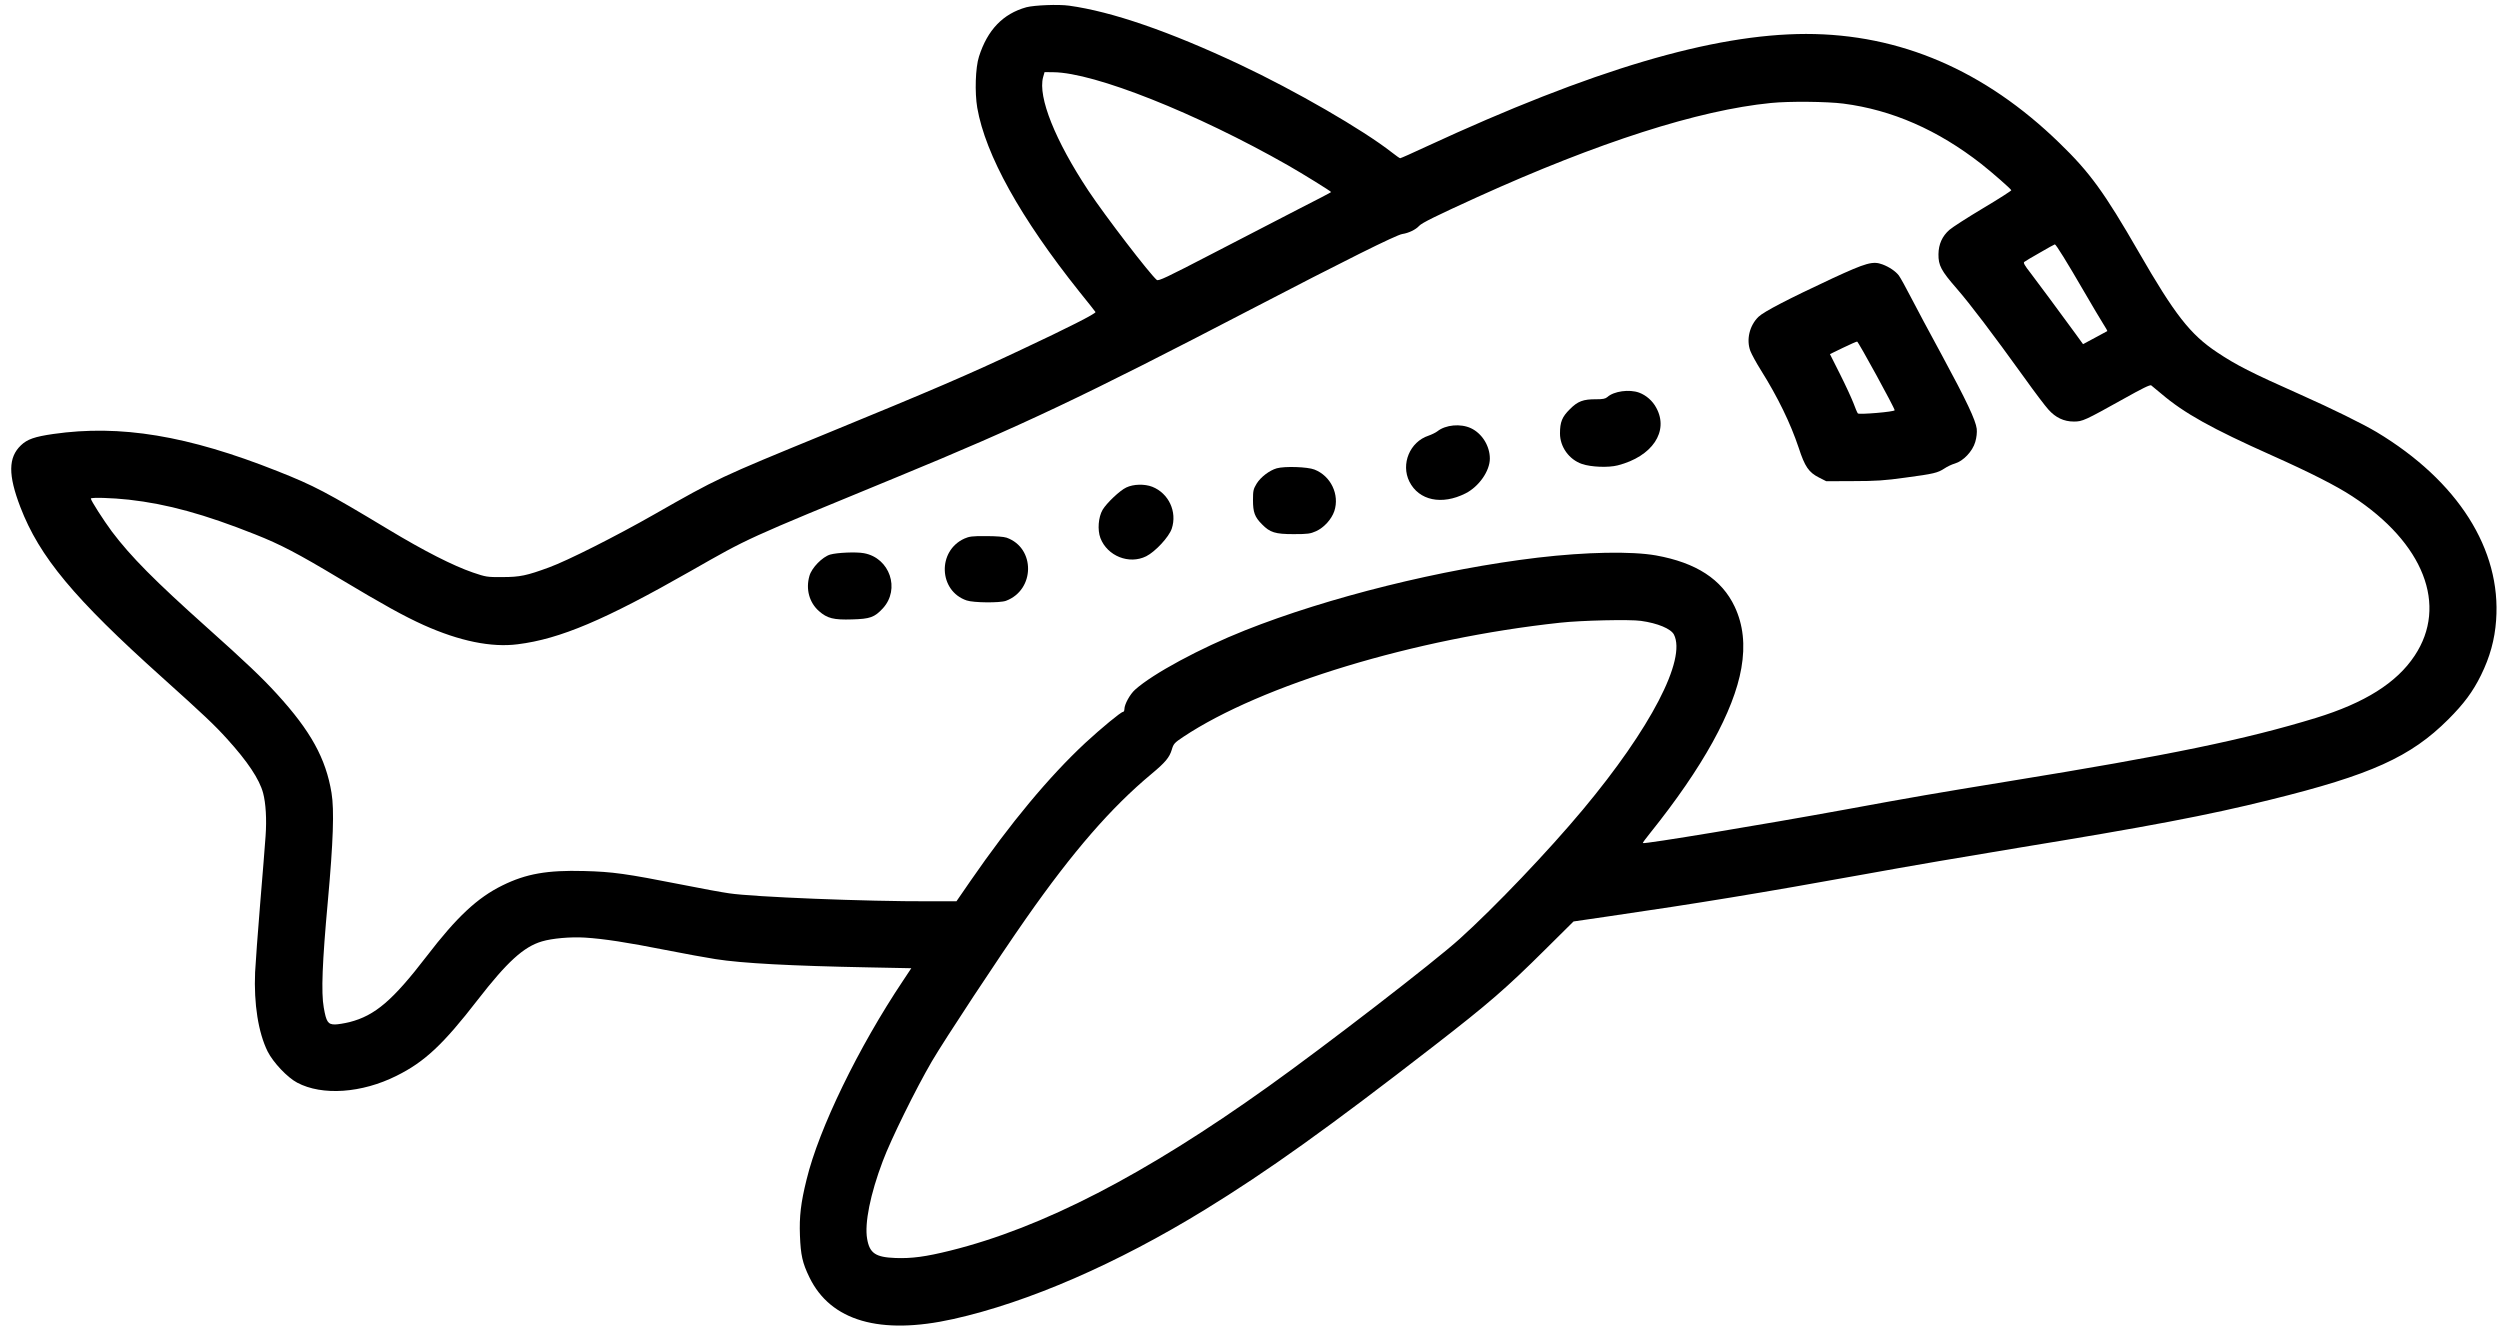 <svg width="215" height="114" viewBox="0 0 215 114" fill="none" xmlns="http://www.w3.org/2000/svg">
<path d="M91.938 0.487C95.62 0.995 100.562 2.698 106.636 5.555C111.376 7.788 117.207 11.153 119.704 13.111C120.053 13.386 120.371 13.608 120.413 13.608C120.466 13.608 121.471 13.164 122.646 12.613C136.963 5.989 147.301 2.931 155.322 2.92C163.396 2.92 170.687 6.053 177.099 12.285C179.734 14.835 180.962 16.529 183.946 21.703C187.025 27.047 188.358 28.761 190.665 30.295C192.295 31.385 193.596 32.052 197.861 33.946C200.591 35.163 203.162 36.433 204.379 37.152C211.374 41.353 215.12 47.247 214.665 53.353C214.548 55.004 214.135 56.506 213.363 58.072C212.665 59.49 211.892 60.527 210.559 61.861C207.321 65.099 203.903 66.644 195.236 68.781C189.882 70.114 184.665 71.099 173.533 72.919C169.787 73.532 163.83 74.548 160.306 75.194C151.481 76.791 145.936 77.701 138.36 78.802L135.323 79.246L132.91 81.638C129.513 85.013 128.032 86.294 123.323 89.945C114.191 97.024 109.006 100.727 103.63 104.029C96.054 108.685 88.435 111.997 81.991 113.436C75.684 114.843 71.43 113.605 69.61 109.849C69.007 108.611 68.859 107.934 68.795 106.251C68.732 104.621 68.87 103.436 69.367 101.436C70.425 97.066 73.832 90.061 77.663 84.336L78.372 83.267L74.658 83.194C68.065 83.067 63.811 82.844 61.536 82.484C60.785 82.368 58.859 82.019 57.251 81.701C53.886 81.035 51.949 80.739 50.298 80.633C49.06 80.559 47.494 80.696 46.605 80.961C45.029 81.426 43.611 82.728 41.082 85.987C38.119 89.818 36.521 91.32 34.108 92.516C31.114 94.019 27.706 94.251 25.558 93.109C24.712 92.664 23.495 91.373 23.019 90.431C22.215 88.812 21.823 86.336 21.939 83.606C21.982 82.791 22.172 80.146 22.373 77.733C22.574 75.321 22.786 72.696 22.839 71.913C22.945 70.453 22.86 69.077 22.627 68.199C22.31 67.014 21.294 65.49 19.537 63.554C18.458 62.358 17.506 61.459 13.95 58.263C6.353 51.448 3.39 47.882 1.75 43.607C0.691 40.845 0.702 39.343 1.802 38.295C2.342 37.777 2.977 37.554 4.585 37.322C10.352 36.496 16.151 37.459 23.834 40.507C27.019 41.766 28.077 42.327 33.368 45.512C36.489 47.395 38.976 48.655 40.669 49.237C41.791 49.618 41.886 49.639 43.209 49.628C44.722 49.628 45.304 49.501 47.23 48.792C48.796 48.221 52.976 46.115 56.277 44.231C61.737 41.12 61.854 41.068 70.933 37.343C80.245 33.523 83.324 32.2 87.874 30.052C91.737 28.242 94.287 26.952 94.213 26.835C94.181 26.782 93.567 25.999 92.837 25.1C87.747 18.719 84.753 13.322 84.044 9.269C83.821 7.957 83.885 5.809 84.192 4.867C84.922 2.571 86.255 1.185 88.266 0.624C88.954 0.444 91.017 0.36 91.938 0.487ZM89.705 6.645C89.25 8.349 90.742 12.084 93.609 16.412C95.059 18.592 98.869 23.555 99.482 24.073C99.63 24.19 100.318 23.862 104.234 21.83C106.752 20.518 110.085 18.804 111.641 17.999C113.207 17.206 114.477 16.539 114.477 16.518C114.477 16.454 112.032 14.941 110.773 14.222C102.879 9.725 94.118 6.243 90.594 6.211L89.832 6.201L89.705 6.645ZM152.296 8.857C146.074 9.471 137.46 12.232 127.069 16.941C123.535 18.55 122.265 19.174 122.043 19.428C121.757 19.745 121.154 20.042 120.593 20.126C120.064 20.211 115.662 22.401 107.546 26.623C93.229 34.073 87.874 36.613 77.123 41.036C63.886 46.485 64.51 46.2 59.399 49.11C52.013 53.321 48.161 54.951 44.532 55.406C42.256 55.702 39.505 55.131 36.436 53.755C34.733 52.983 33.04 52.051 29.188 49.745C25.601 47.596 24.13 46.824 21.939 45.956C17.58 44.221 14.384 43.343 11.083 42.972C9.644 42.814 7.813 42.761 7.813 42.877C7.813 43.046 8.903 44.739 9.622 45.713C11.262 47.882 13.273 49.914 17.813 53.977C21.082 56.898 22.564 58.305 23.823 59.691C26.722 62.866 28.024 65.226 28.511 68.189C28.754 69.649 28.659 72.389 28.193 77.522C27.717 82.738 27.611 85.352 27.844 86.654C28.056 87.881 28.204 88.103 28.807 88.103C29.05 88.103 29.622 88.008 30.056 87.902C32.257 87.341 33.78 86.029 36.69 82.241C39.294 78.844 41.061 77.204 43.209 76.146C45.251 75.141 47.06 74.823 50.235 74.908C52.69 74.972 53.822 75.13 58.658 76.082C60.288 76.411 62.097 76.739 62.69 76.823C64.743 77.141 74.584 77.532 79.927 77.511H82.255L83.472 75.744C86.901 70.781 90.213 66.802 93.334 63.892C94.721 62.612 96.403 61.226 96.572 61.226C96.647 61.226 96.699 61.12 96.699 60.982C96.699 60.58 97.176 59.702 97.62 59.31C99.133 57.946 103.207 55.745 107.07 54.21C114.233 51.364 123.979 48.94 132.254 47.956C136.402 47.469 140.307 47.395 142.412 47.766C145.873 48.39 148.074 49.819 149.185 52.178C149.915 53.734 150.105 55.469 149.756 57.459C149.111 61.162 146.423 66.019 141.915 71.638C141.545 72.093 141.259 72.485 141.28 72.506C141.386 72.612 151.597 70.919 158.655 69.628C164.581 68.538 166.37 68.231 172.729 67.194C186.623 64.94 193.099 63.596 199.162 61.744C203.363 60.453 206.115 58.728 207.659 56.39C210.538 52.062 208.442 46.697 202.305 42.687C200.919 41.777 198.665 40.634 195.374 39.163C190.21 36.856 187.829 35.533 185.861 33.851C185.459 33.512 185.078 33.195 185.004 33.142C184.909 33.068 184.189 33.428 182.718 34.253C179.258 36.179 179.099 36.253 178.348 36.253C177.491 36.253 176.782 35.914 176.168 35.227C175.904 34.941 174.972 33.713 174.105 32.496C171.322 28.634 169.459 26.179 168.285 24.825C166.93 23.269 166.698 22.825 166.708 21.862C166.719 21.005 167.026 20.317 167.65 19.767C167.904 19.544 169.205 18.708 170.549 17.904C171.904 17.1 172.983 16.402 172.973 16.359C172.909 16.222 171.354 14.857 170.401 14.105C166.655 11.174 162.708 9.449 158.528 8.91C157.121 8.73 153.851 8.698 152.296 8.857ZM175.438 21.724C174.761 22.105 174.158 22.465 174.084 22.528C173.988 22.592 174.126 22.846 174.613 23.46C175.226 24.264 176.983 26.634 178.475 28.676L179.142 29.597L180.168 29.047C180.729 28.74 181.205 28.486 181.226 28.475C181.247 28.454 181.089 28.179 180.877 27.851C180.676 27.534 179.925 26.274 179.226 25.068C177.766 22.55 176.814 21.015 176.718 21.015C176.687 21.015 176.105 21.333 175.438 21.724ZM134.159 53.554C121.683 54.898 108.487 58.898 101.757 63.374C100.996 63.882 100.922 63.967 100.773 64.474C100.572 65.141 100.223 65.564 99.027 66.559C95.557 69.448 92.276 73.225 88.266 78.95C85.895 82.336 81.25 89.384 80.139 91.278C78.763 93.638 76.626 97.966 75.917 99.86C74.848 102.685 74.34 105.203 74.573 106.537C74.785 107.785 75.303 108.124 77.007 108.188C78.404 108.24 79.599 108.082 81.726 107.553C89.652 105.584 98.424 101.055 109.08 93.437C113.99 89.934 123.376 82.696 125.535 80.739C128.572 77.998 133.164 73.183 136.127 69.628C141.957 62.644 145.047 56.697 143.957 54.57C143.693 54.072 142.571 53.596 141.122 53.395C140.18 53.258 135.979 53.353 134.159 53.554Z" fill="black"/>
<path d="M161.893 22.74C162.486 22.962 163.026 23.333 163.301 23.693C163.438 23.883 163.904 24.719 164.338 25.566C164.772 26.412 165.978 28.666 167.026 30.592C169.121 34.465 169.904 36.126 169.999 36.877C170.031 37.206 169.988 37.608 169.872 38.01C169.639 38.814 168.846 39.65 168.126 39.861C167.862 39.936 167.459 40.126 167.227 40.285C166.645 40.666 166.317 40.75 163.841 41.078C162.105 41.322 161.311 41.375 159.386 41.375L157.058 41.385L156.433 41.068C155.555 40.623 155.216 40.137 154.687 38.507C153.978 36.391 152.899 34.169 151.428 31.819C151.047 31.216 150.645 30.476 150.529 30.179C150.169 29.216 150.455 27.989 151.238 27.238C151.703 26.793 153.809 25.703 157.618 23.925C160.507 22.592 161.068 22.433 161.893 22.74ZM158.486 29.915L157.375 30.454L158.232 32.158C158.708 33.1 159.227 34.232 159.396 34.666C159.555 35.1 159.724 35.502 159.777 35.555C159.883 35.671 162.941 35.417 162.941 35.28C162.941 35.089 159.819 29.386 159.714 29.375C159.65 29.375 159.1 29.618 158.486 29.915Z" fill="black"/>
<path d="M140.963 33.766C141.566 33.988 142.127 34.475 142.444 35.078C143.545 37.099 142.095 39.258 139.132 40.02C138.317 40.231 136.825 40.168 136.053 39.903C134.942 39.523 134.159 38.432 134.159 37.279C134.159 36.295 134.339 35.851 135.005 35.194C135.682 34.507 136.159 34.327 137.27 34.337C137.841 34.337 138.063 34.295 138.233 34.147C138.793 33.639 140.116 33.459 140.963 33.766Z" fill="black"/>
<path d="M126.498 36.824C127.45 37.269 128.127 38.348 128.127 39.438C128.127 40.507 127.185 41.851 126.032 42.433C124 43.459 122.022 43.046 121.207 41.417C120.455 39.904 121.249 37.999 122.847 37.47C123.122 37.374 123.471 37.205 123.619 37.089C124.328 36.528 125.609 36.412 126.498 36.824Z" fill="black"/>
<path d="M113.038 40.38C114.456 40.93 115.217 42.538 114.752 43.956C114.508 44.665 113.874 45.364 113.186 45.681C112.688 45.903 112.477 45.935 111.249 45.935C109.673 45.935 109.218 45.797 108.53 45.089C107.905 44.464 107.757 44.051 107.757 43.014C107.757 42.189 107.789 42.062 108.075 41.586C108.424 41.025 109.175 40.454 109.8 40.274C110.487 40.083 112.445 40.147 113.038 40.38Z" fill="black"/>
<path d="M99.091 41.861C100.509 42.422 101.25 44.009 100.773 45.459C100.541 46.168 99.356 47.448 98.572 47.84C97.102 48.57 95.229 47.819 94.636 46.274C94.371 45.575 94.456 44.475 94.826 43.84C95.165 43.269 96.308 42.179 96.858 41.925C97.472 41.628 98.435 41.607 99.091 41.861Z" fill="black"/>
<path d="M86.573 46.242C89.059 47.131 89.017 50.739 86.509 51.671C85.991 51.861 83.716 51.84 83.134 51.639C80.721 50.824 80.594 47.374 82.943 46.316C83.345 46.136 83.631 46.094 84.795 46.105C85.673 46.105 86.319 46.157 86.573 46.242Z" fill="black"/>
<path d="M74.298 47.575C76.52 47.978 77.441 50.665 75.927 52.316C75.208 53.089 74.838 53.226 73.293 53.269C71.695 53.321 71.144 53.184 70.425 52.549C69.6 51.819 69.282 50.665 69.61 49.533C69.801 48.835 70.721 47.893 71.398 47.692C71.991 47.523 73.631 47.449 74.298 47.575Z" fill="black"/>
</svg>
